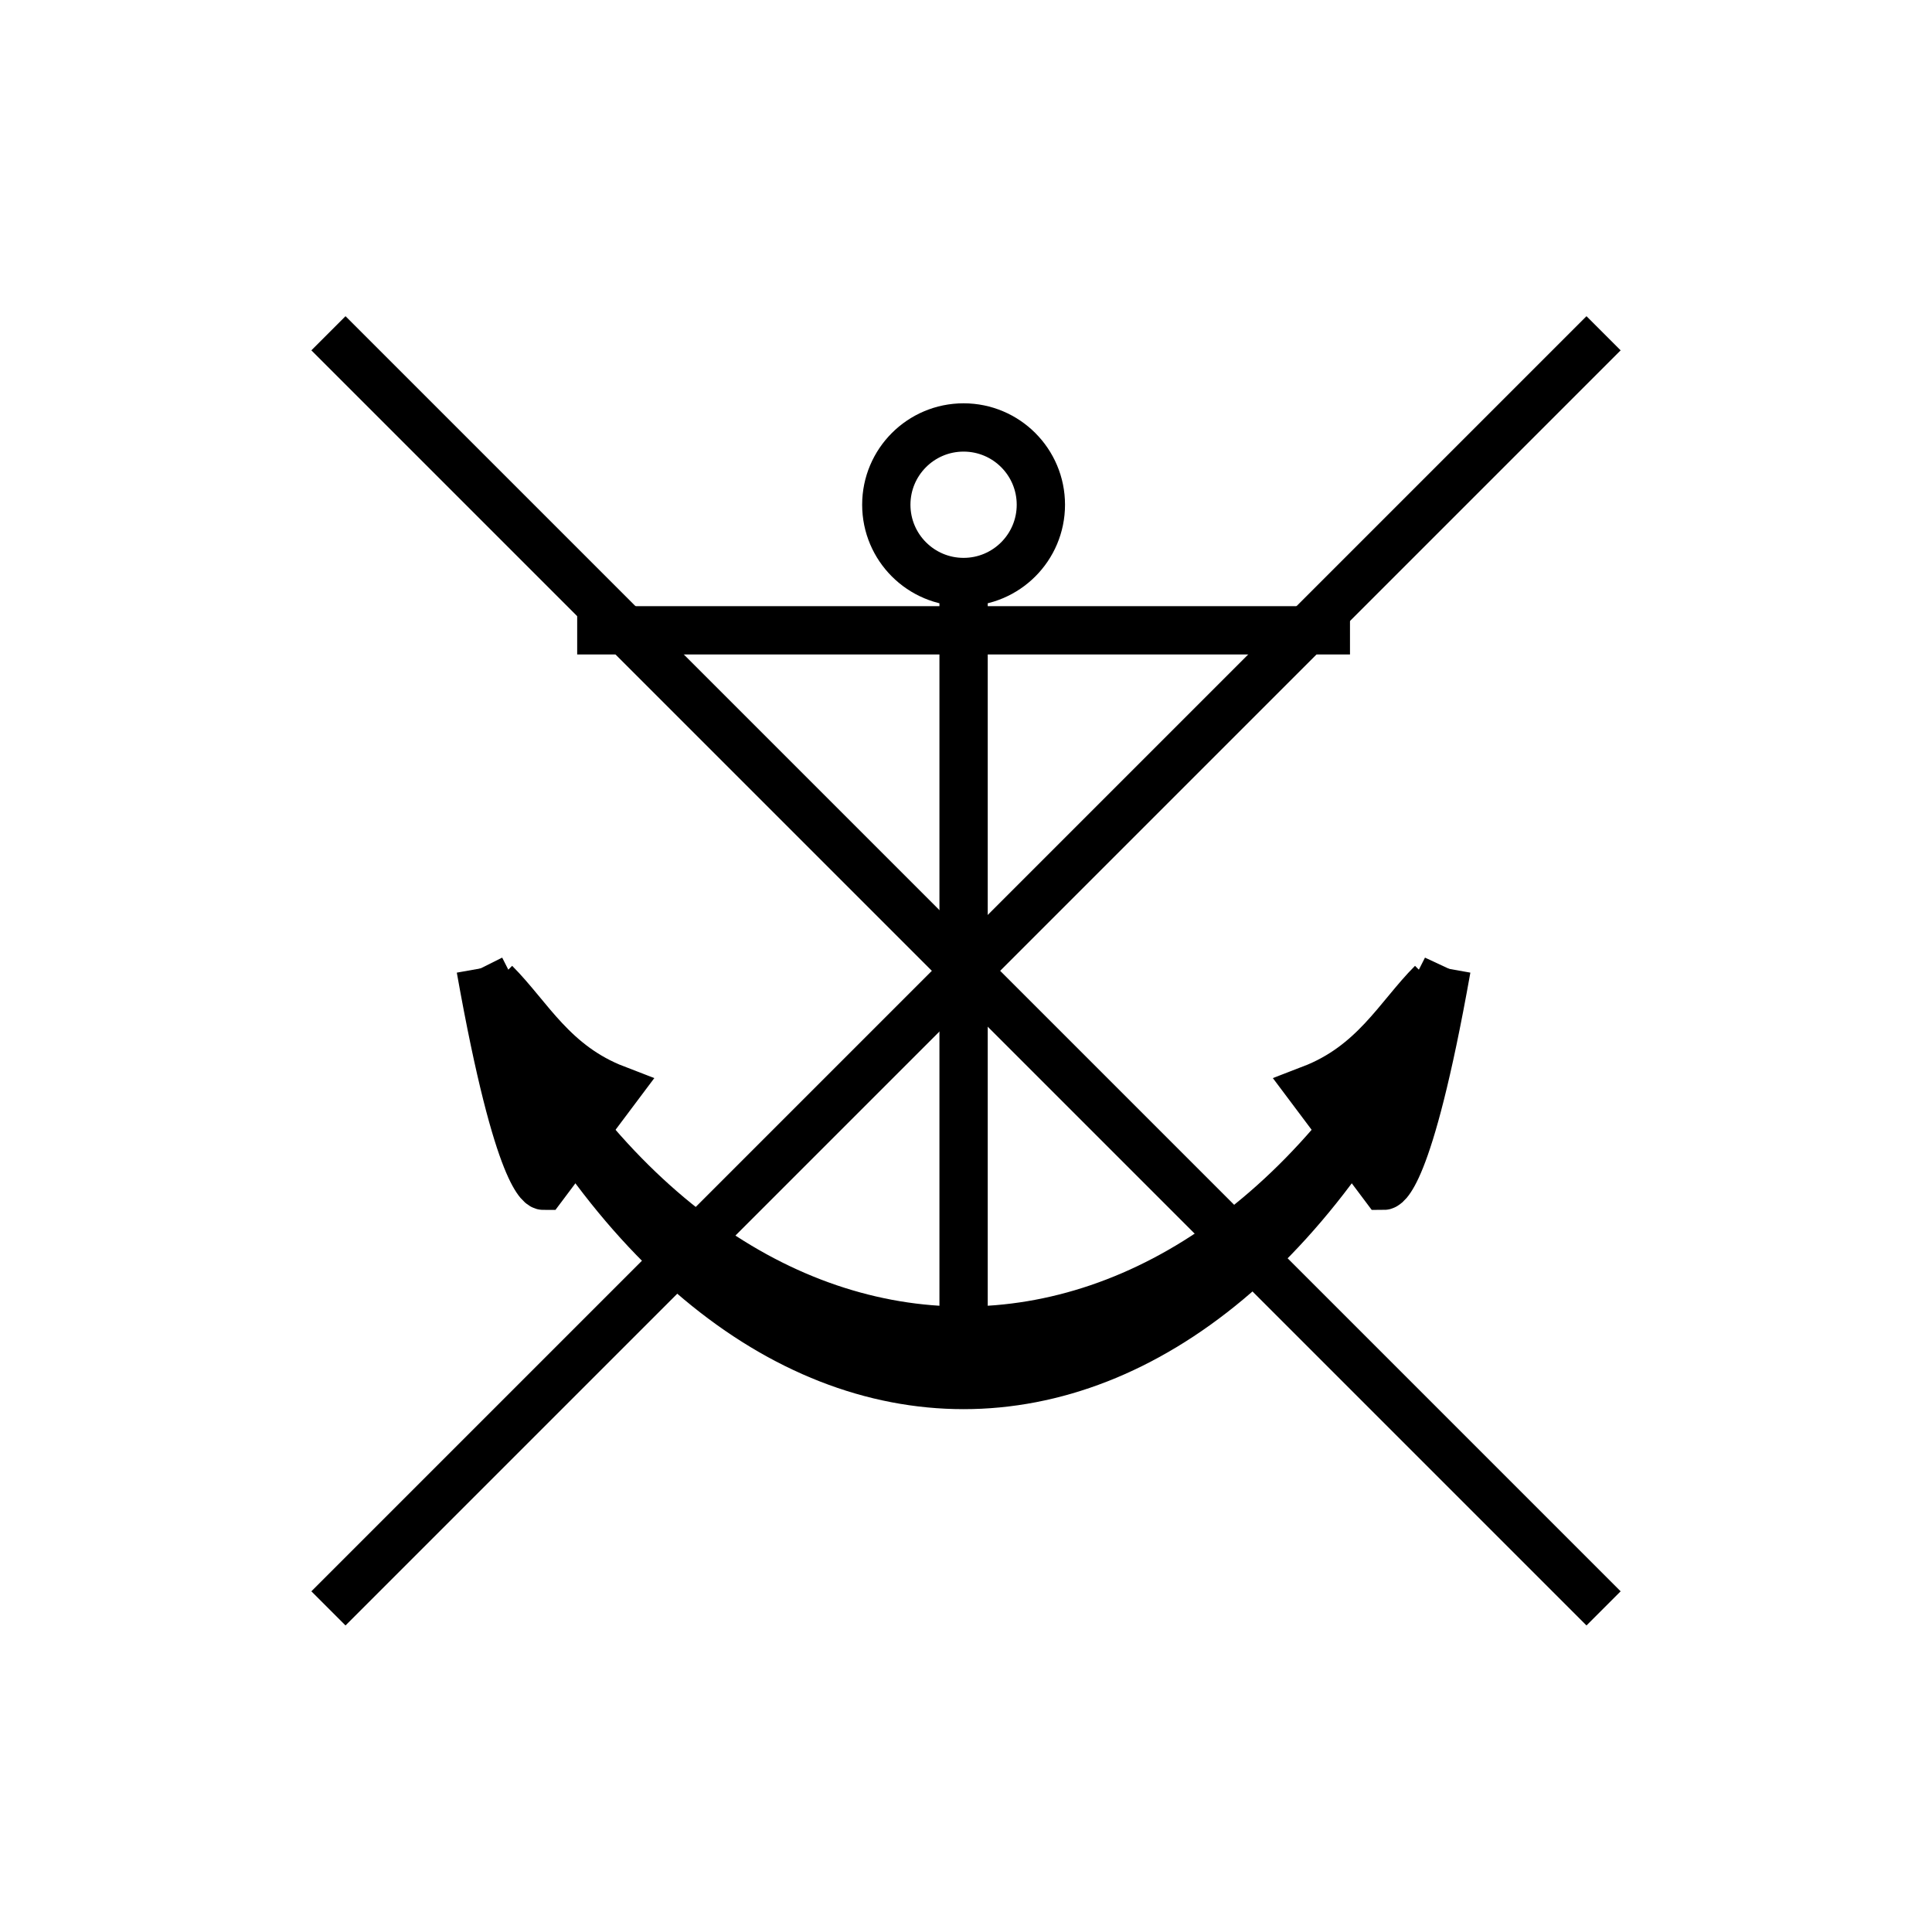 <?xml version="1.0" encoding="utf-8"?>
<!-- Generator: Adobe Illustrator 16.0.0, SVG Export Plug-In . SVG Version: 6.00 Build 0)  -->
<!DOCTYPE svg PUBLIC "-//W3C//DTD SVG 1.1//EN" "http://www.w3.org/Graphics/SVG/1.1/DTD/svg11.dtd">
<svg version="1.1" id="_2.S-G-UCIN-------" xmlns="http://www.w3.org/2000/svg" xmlns:xlink="http://www.w3.org/1999/xlink" x="0px"
	 y="0px" width="400px" height="400px" viewBox="0 0 400 400" style="enable-background:new 0 0 400 400;" xml:space="preserve">
<g>
	<line style="fill:none;stroke:#000000;stroke-width:10;" x1="332" y1="69" x2="68" y2="333"/>
	<line style="fill:none;stroke:#000000;stroke-width:10;" x1="68" y1="69" x2="332" y2="333"/>
</g>
<g>
	<g>
		<ellipse style="fill:none;stroke:#000000;stroke-width:10;" cx="199.5" cy="104.5" rx="16" ry="16"/>
		<line style="fill:none;stroke:#000000;stroke-width:10;" x1="199.5" y1="120.5" x2="199.5" y2="280.5"/>
		<line style="fill:none;stroke:#000000;stroke-width:10;" x1="119.5" y1="130.5" x2="279.5" y2="130.5"/>
		<path style="stroke:#000000;stroke-width:10;" d="M99.5,200.5c50,100,150,100,200,0C249.5,315.5,149.5,315.5,99.5,200.5"/>
		<path style="stroke:#000000;stroke-width:10;" d="M99.5,200.5c8,45,13,45,13,45l15-20c-13-5-18-15-25-22"/>
		<path style="stroke:#000000;stroke-width:10;" d="M299.5,200.5c-8,45-13,45-13,45l-15-20c13-5,18-15,25-22"/>
	</g>
</g>
<g id="frame" style="display:none;">
	<rect x="68" y="68" style="display:inline;fill:none;stroke:#3A58A7;stroke-width:5;" width="264" height="264"/>
</g>
</svg>
